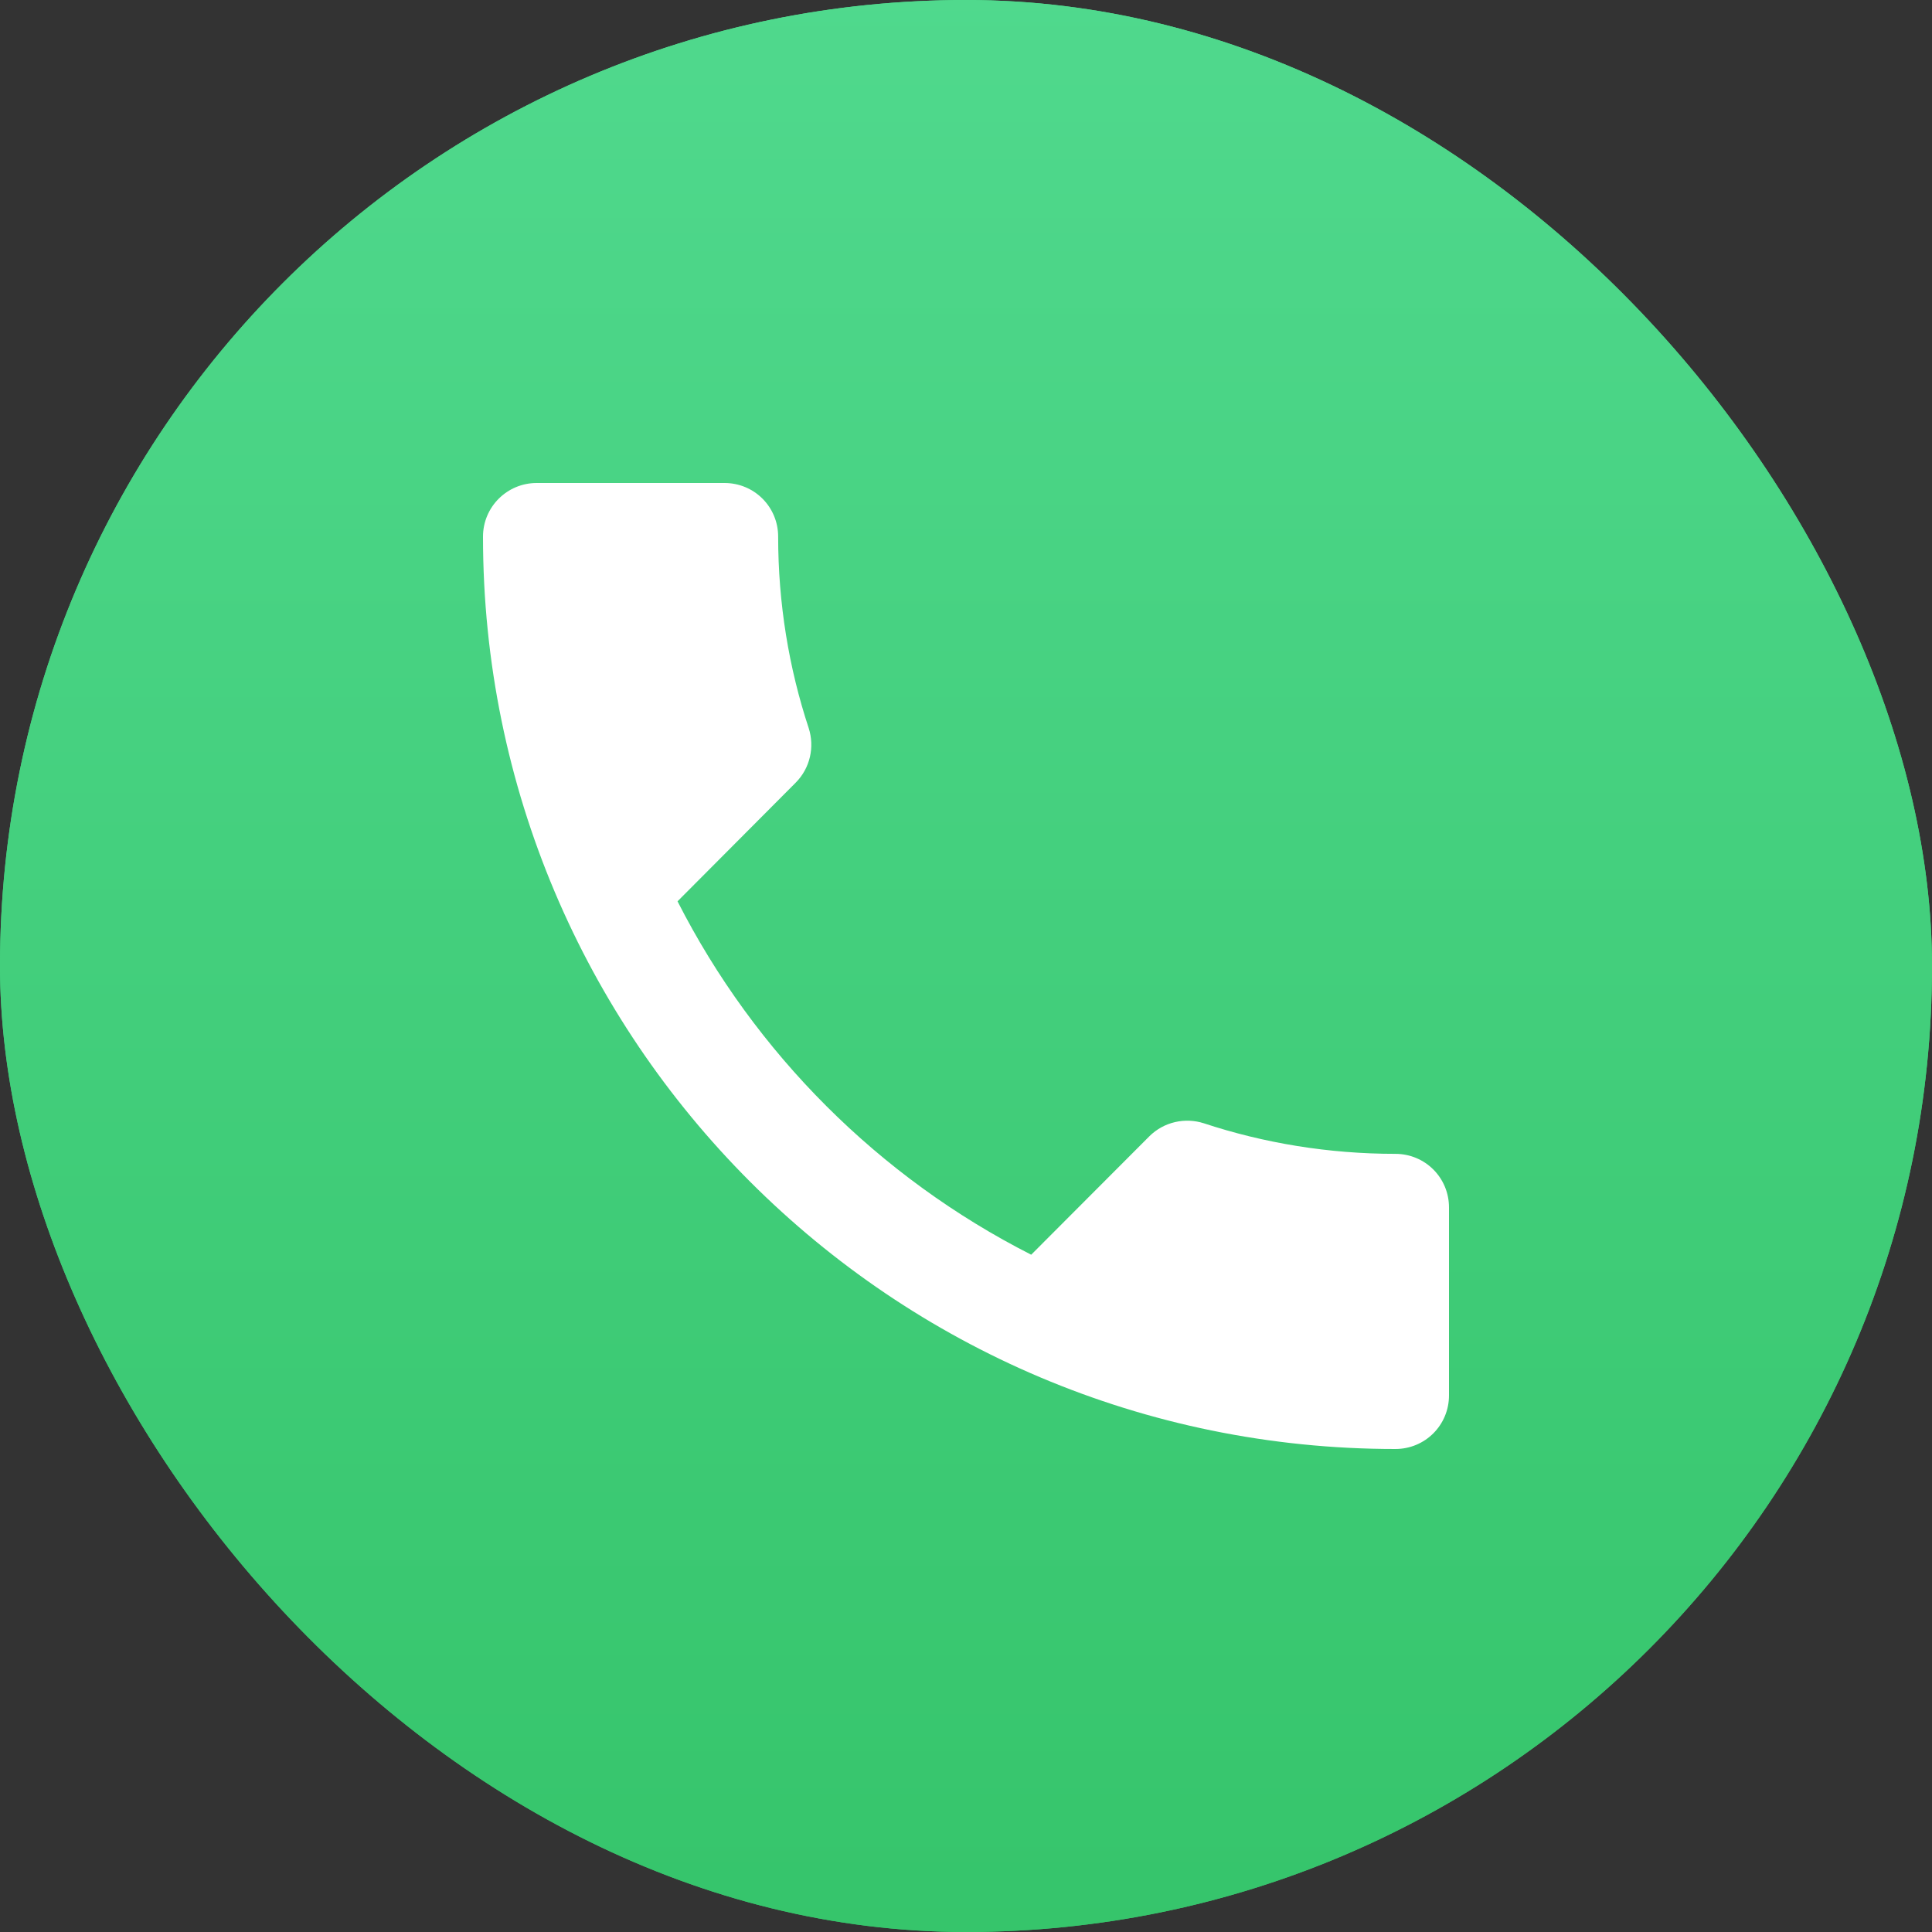 <?xml version="1.0" encoding="UTF-8"?>
<svg width="48px" height="48px" viewBox="0 0 48 48" version="1.1" xmlns="http://www.w3.org/2000/svg" xmlns:xlink="http://www.w3.org/1999/xlink">
    <rect x="0" y="0" width="48" height="48" fill="#333333" stroke="none"/>
    <title>Schedule_call_icon_mobile_collapse</title>
    <defs>
        <linearGradient x1="50%" y1="-35.129%" x2="50%" y2="132.119%" id="linearGradient-1">
            <stop stop-color="#59E099" offset="0%"></stop>
            <stop stop-color="#2DBE60" offset="100%"></stop>
        </linearGradient>
        <rect id="path-2" x="0" y="0" width="48" height="48" rx="24"></rect>
    </defs>
    <g id="Page-1" stroke="none" stroke-width="1" fill="none" fill-rule="evenodd">
        <g id="Schedule_call_icon_mobile_collapse">
            <g id="Rectangle" fill="url(#linearGradient-1)">
                <use xlink:href="#path-2"></use>
                <use xlink:href="#path-2"></use>
            </g>
            <path d="M16.833,22.393 C18.753,26.167 21.84,29.253 25.62,31.173 L28.553,28.233 C28.92,27.867 29.447,27.76 29.907,27.907 C31.4,28.4 33.007,28.667 34.667,28.667 C35.407,28.667 36,29.26 36,30 L36,34.667 C36,35.407 35.407,36 34.667,36 C22.147,36 12,25.853 12,13.333 C12,12.593 12.6,12 13.333,12 L18,12 C18.74,12 19.333,12.593 19.333,13.333 C19.333,14.993 19.6,16.6 20.093,18.093 C20.24,18.553 20.133,19.08 19.767,19.447 L16.833,22.393 Z" id="Path" fill="#FFFFFF" fill-rule="nonzero"></path>
        </g>
    </g>
</svg>